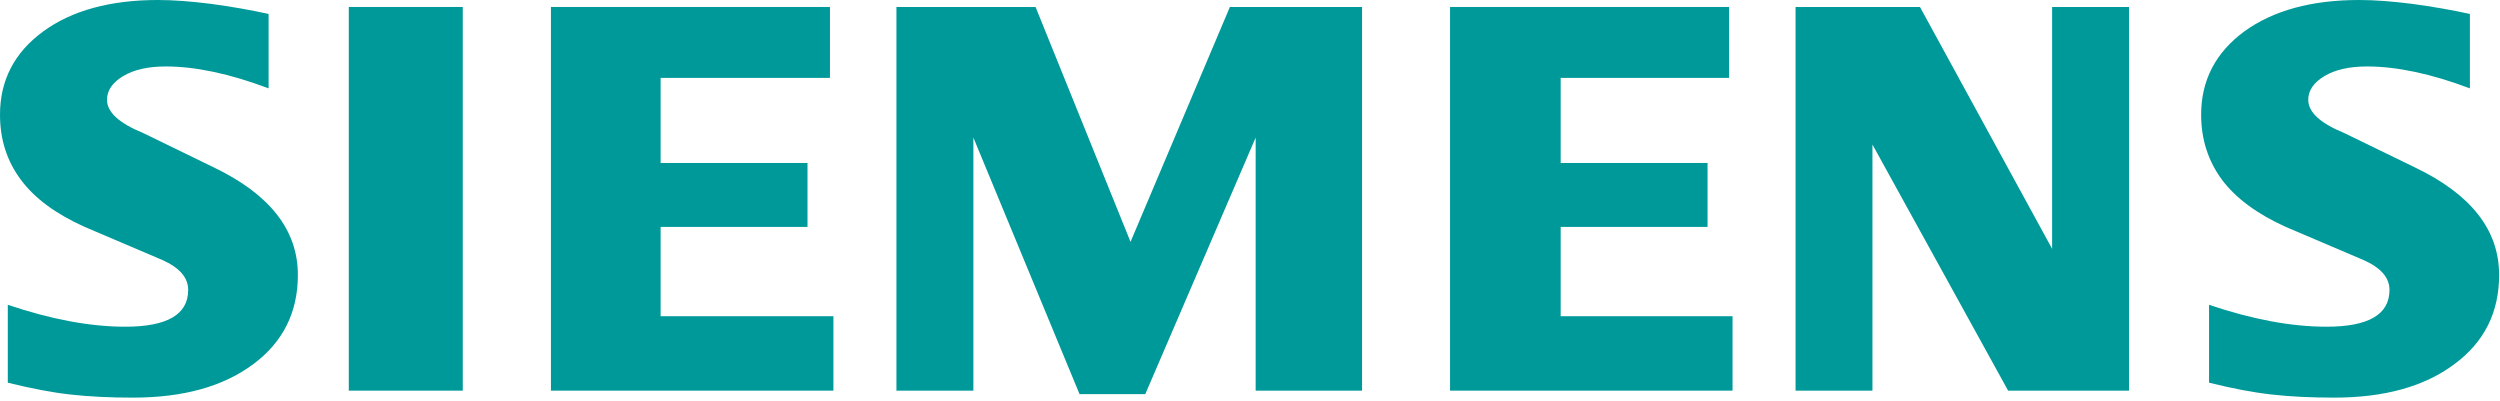 <?xml version="1.0" encoding="UTF-8" standalone="no"?>
<!DOCTYPE svg PUBLIC "-//W3C//DTD SVG 1.1//EN" "http://www.w3.org/Graphics/SVG/1.1/DTD/svg11.dtd">
<svg width="100%" height="100%" viewBox="0 0 555 89" version="1.1" xmlns="http://www.w3.org/2000/svg" xmlns:xlink="http://www.w3.org/1999/xlink" xml:space="preserve" xmlns:serif="http://www.serif.com/" style="fill-rule:evenodd;clip-rule:evenodd;stroke-linejoin:round;stroke-miterlimit:2;">
    <g transform="matrix(1,0,0,1,-18.954,-26.232)">
        <path d="M567.272,29.329L567.272,45.852C558.712,42.62 551.091,40.986 544.421,40.986C540.47,40.986 537.324,41.718 534.958,43.133C532.592,44.559 531.385,46.315 531.385,48.388C531.385,51.144 534.055,53.595 539.433,55.79L554.968,63.35C567.528,69.338 573.759,77.288 573.759,87.275C573.759,95.579 570.455,102.201 563.785,107.103C557.163,112.054 548.249,114.504 537.153,114.504C532.031,114.504 527.434,114.285 523.349,113.822C519.264,113.383 514.57,112.48 509.363,111.188L509.363,93.897C518.911,97.128 527.605,98.762 535.433,98.762C544.774,98.762 549.42,96.055 549.42,90.592C549.42,87.873 547.518,85.678 543.652,83.958L526.398,76.605C520.032,73.727 515.301,70.24 512.204,66.106C509.155,61.936 507.607,57.156 507.607,51.693C507.607,44.047 510.826,37.889 517.191,33.206C523.605,28.56 532.117,26.232 542.701,26.232C546.14,26.232 550.103,26.536 554.493,27.097C558.919,27.695 563.175,28.426 567.272,29.329Z" style="fill:rgb(0,153,153);"/>
        <path d="M78.583,29.329L78.583,45.852C70.022,42.62 62.413,40.986 55.743,40.986C51.78,40.986 48.646,41.718 46.28,43.133C43.915,44.559 42.708,46.315 42.708,48.388C42.708,51.144 45.415,53.595 50.792,55.79L66.328,63.35C78.839,69.338 85.082,77.288 85.082,87.275C85.082,95.579 81.765,102.201 75.144,107.103C68.474,112.054 59.609,114.504 48.476,114.504C43.354,114.504 38.745,114.285 34.659,113.822C30.574,113.383 25.929,112.48 20.685,111.188L20.685,93.897C30.27,97.128 38.964,98.762 46.744,98.762C56.085,98.762 60.731,96.055 60.731,90.592C60.731,87.873 58.84,85.678 55.011,83.958L37.757,76.605C31.343,73.727 26.611,70.24 23.563,66.106C20.466,61.936 18.954,57.156 18.954,51.693C18.954,44.047 22.149,37.889 28.55,33.206C34.916,28.56 43.439,26.232 54.024,26.232C57.499,26.232 61.413,26.536 65.852,27.097C70.242,27.695 74.498,28.426 78.583,29.329Z" style="fill:rgb(0,153,153);"/>
        <path d="M96.386,27.78L121.689,27.78L121.689,112.956L96.386,112.956L96.386,27.78Z" style="fill:rgb(0,153,153);"/>
        <path d="M203.206,27.78L203.206,43.523L165.612,43.523L165.612,62.411L198.219,62.411L198.219,76.605L165.612,76.605L165.612,96.433L203.974,96.433L203.974,112.956L141.26,112.956L141.26,27.78L203.206,27.78Z" style="fill:rgb(0,153,153);"/>
        <path d="M321.33,27.78L321.33,112.956L297.709,112.956L297.709,56.778L273.2,113.736L258.616,113.736L235.045,56.778L235.045,112.956L217.961,112.956L217.961,27.78L248.848,27.78L269.932,79.922L291.991,27.78L321.33,27.78Z" style="fill:rgb(0,153,153);"/>
        <path d="M402.812,27.78L402.812,43.523L365.423,43.523L365.423,62.411L398.03,62.411L398.03,76.605L365.423,76.605L365.423,96.433L403.58,96.433L403.58,112.956L340.866,112.956L340.866,27.78L402.812,27.78Z" style="fill:rgb(0,153,153);"/>
        <path d="M491.596,27.78L491.596,112.956L464.757,112.956L434.639,58.326L434.639,112.956L417.566,112.956L417.566,27.78L445.187,27.78L474.525,81.471L474.525,27.78L491.596,27.78Z" style="fill:rgb(0,153,153);"/>
    </g>
</svg>
